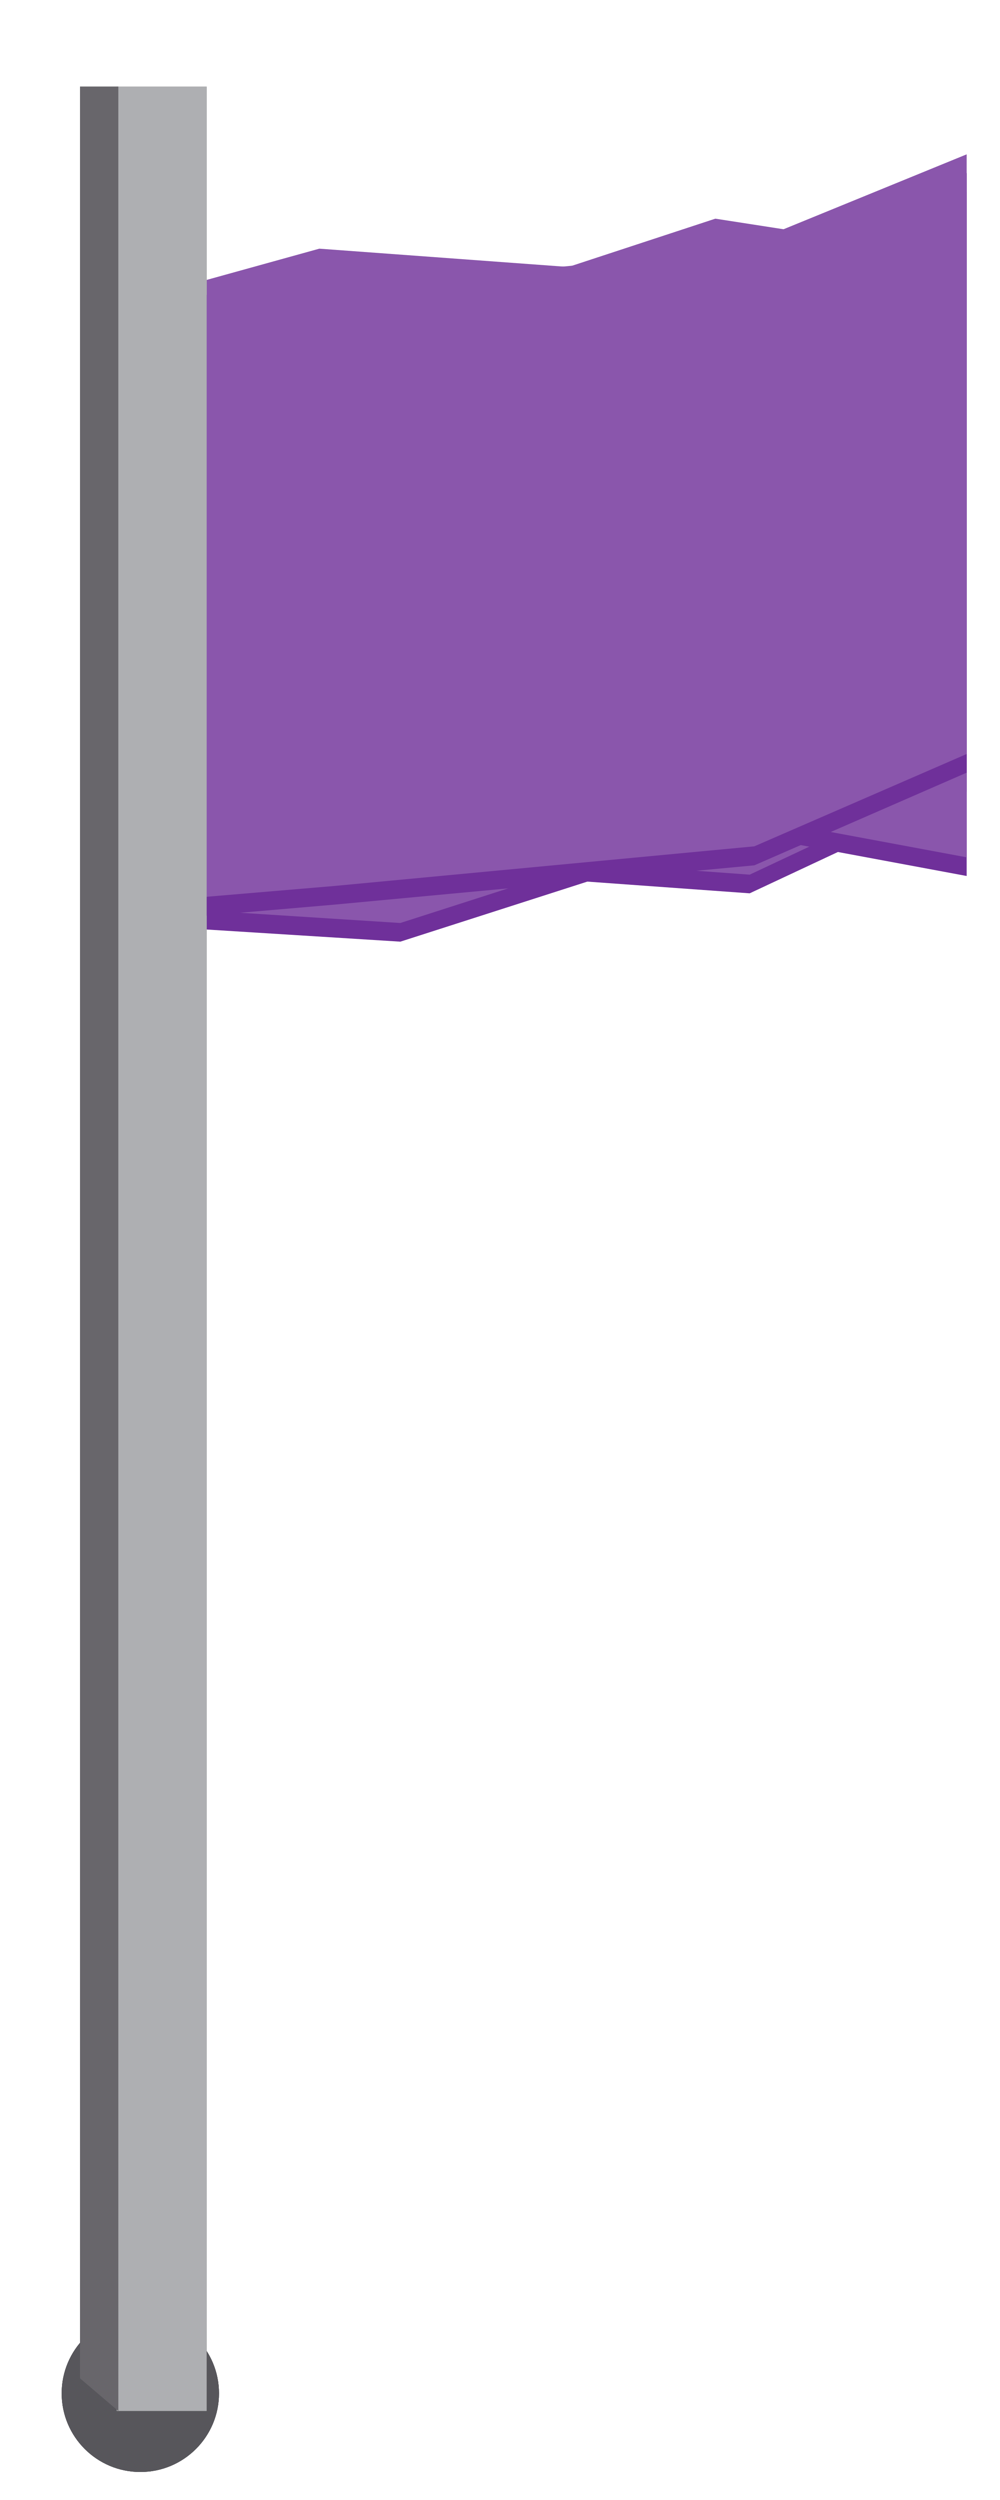 <?xml version="1.0" encoding="utf-8"?>
<!-- Generator: Adobe Illustrator 16.0.0, SVG Export Plug-In . SVG Version: 6.00 Build 0)  -->
<!DOCTYPE svg PUBLIC "-//W3C//DTD SVG 1.1//EN" "http://www.w3.org/Graphics/SVG/1.1/DTD/svg11.dtd">
<svg version="1.1" xmlns="http://www.w3.org/2000/svg" xmlns:xlink="http://www.w3.org/1999/xlink" x="0px" y="0px" width="30px"
	 height="75px" viewBox="-850.9 271.7 30 75" enable-background="new -850.9 271.7 30 75" xml:space="preserve">
<g id="FRAME_0">
	<polygon fill="#6F309A" points="-821.9,295.45 -828.41,298.5 -840.88,297.6 -847.5,299.41 -847.06,281.31 -841.32,279.72 
		-829.07,280.63 -821.9,277.46 	"/>
	<polygon fill="#8A56AC" points="-821.9,294.88 -828.41,297.94 -840.88,297.03 -847.5,298.84 -846.62,280.63 -841.32,279.16 
		-829.07,280.06 -821.9,276.9 	"/>
	<circle fill="#57565B" cx="-846.69" cy="343.5" r="2.36"/>
	<rect x="-847.4" y="274.3" fill="#AEAFB2" width="2.7" height="69.73"/>
	<rect x="-847.4" y="288.14" fill="#FFFFFF" width="0" height="55.89"/>
	<polygon fill="#68666B" points="-848.5,274.3 -847.35,274.3 -847.35,344.03 -848.5,343.05 	"/>
</g>
<g id="FRAME_1">
	<polygon fill="#6F309A" points="-821.9,297.98 -828.77,296.7 -838.89,299.95 -847.5,299.41 -847.06,281.31 -839.33,282.08 
		-829.44,278.83 -821.9,279.99 	"/>
	<polygon fill="#8A56AC" points="-821.9,297.42 -828.77,296.14 -838.89,299.39 -847.5,298.84 -846.62,280.63 -839.33,281.51 
		-829.44,278.26 -821.9,279.43 	"/>
	<circle fill="#57565B" cx="-846.69" cy="343.5" r="2.36"/>
	<rect x="-847.4" y="274.3" fill="#AEAFB2" width="2.7" height="69.73"/>
	<rect x="-847.4" y="288.14" fill="#FFFFFF" width="0" height="55.89"/>
	<polygon fill="#68666B" points="-848.5,274.3 -847.35,274.3 -847.35,344.03 -848.5,343.05 	"/>
</g>
<g id="FRAME_2">
	<polygon fill="#6F309A" points="-821.9,294.88 -828.27,297.66 -840.88,298.84 -847.5,299.41 -847.06,281.31 -841.32,280.97 
		-828.94,279.78 -821.9,276.89 	"/>
	<polygon fill="#8A56AC" points="-821.9,294.32 -828.27,297.09 -840.88,298.28 -847.5,298.84 -846.62,280.63 -841.32,280.4 
		-828.94,279.21 -821.9,276.33 	"/>
	<circle fill="#57565B" cx="-846.69" cy="343.5" r="2.36"/>
	<rect x="-847.4" y="274.3" fill="#AEAFB2" width="2.7" height="69.73"/>
	<rect x="-847.4" y="288.14" fill="#FFFFFF" width="0" height="55.89"/>
	<polygon fill="#68666B" points="-848.5,274.3 -847.35,274.3 -847.35,344.03 -848.5,343.05 	"/>
</g>
</svg>
